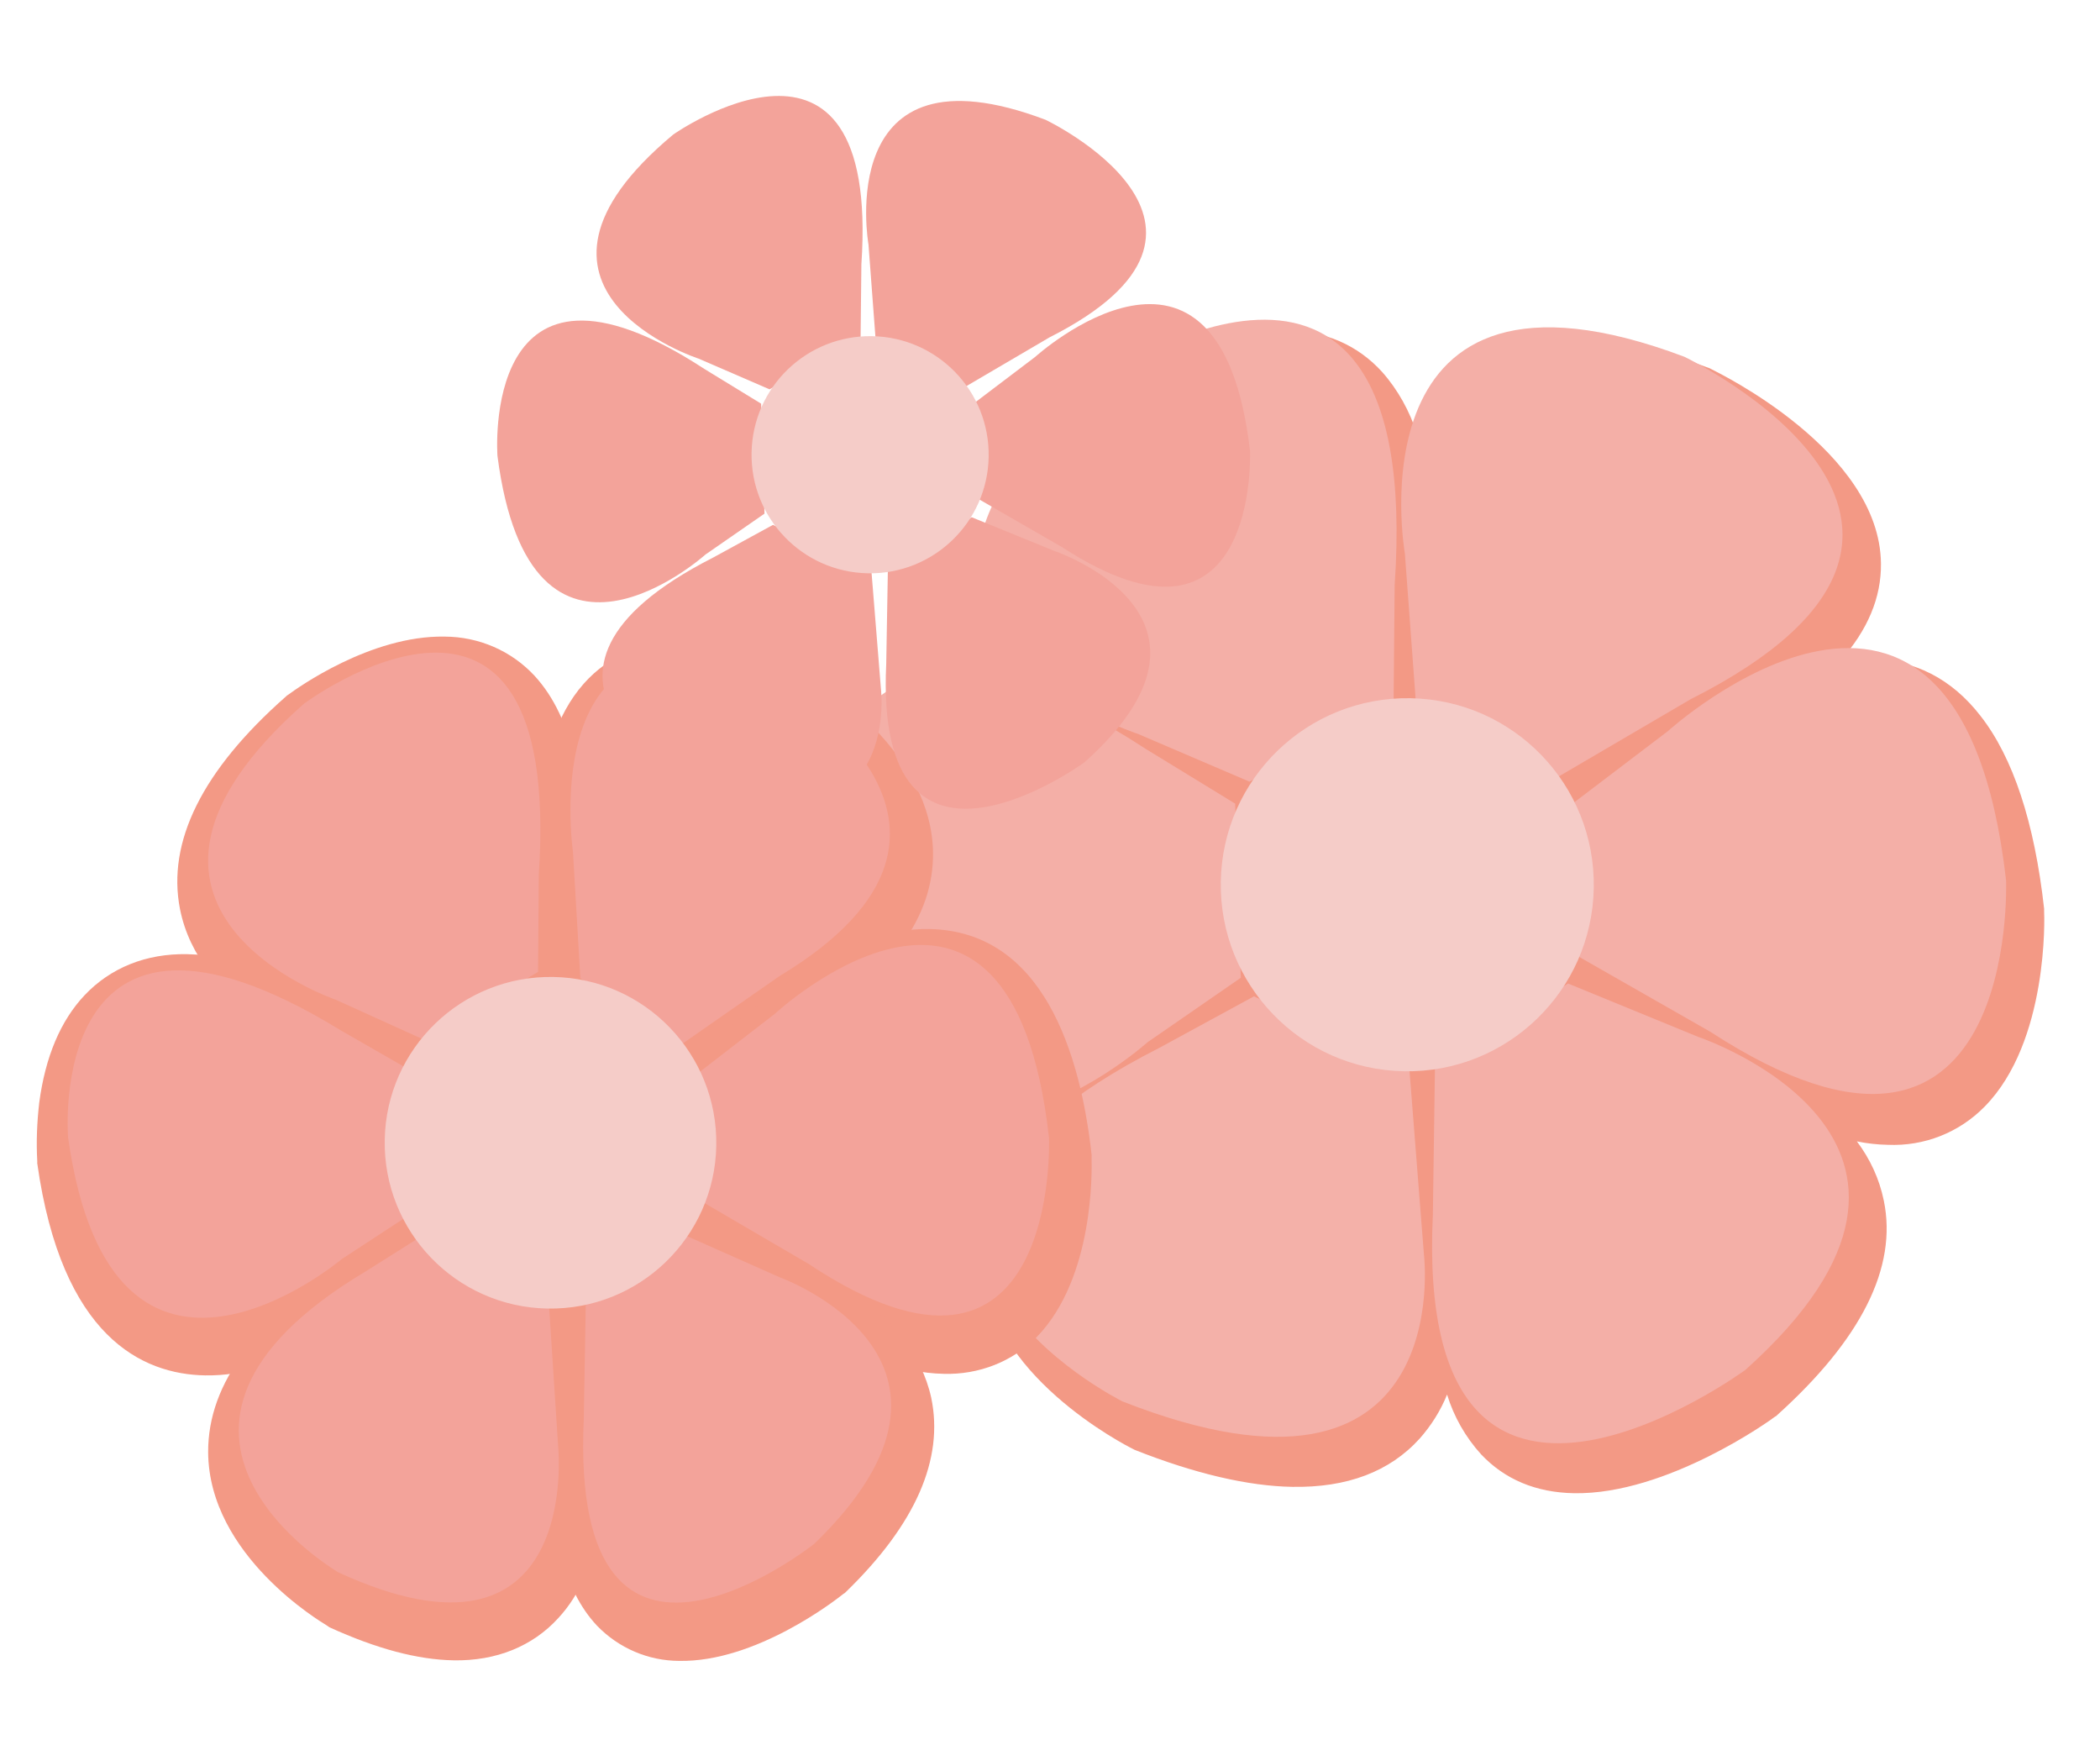 <?xml version="1.0" encoding="utf-8"?>
<!-- Generator: Adobe Illustrator 25.2.0, SVG Export Plug-In . SVG Version: 6.00 Build 0)  -->
<svg version="1.1" id="Layer_1" xmlns="http://www.w3.org/2000/svg" xmlns:xlink="http://www.w3.org/1999/xlink" x="0px" y="0px"
	 viewBox="0 0 435.7 363.1" style="enable-background:new 0 0 435.7 363.1;" xml:space="preserve">
<style type="text/css">
	.st0{opacity:0.803;}
	.st1{fill:#F08067;}
	.st2{fill:#F19B91;}
	.st3{fill:#F19E94;}
	.st4{fill:#F3BFBA;}
	.st5{fill:#F08D81;}
</style>
<g id="Group_39" transform="translate(-6797.801 -5807.788) rotate(16)" class="st0">
	<g id="Group_31" transform="translate(8288.235 3707.451) rotate(-15)">
		<g id="Group_14" transform="translate(0 0)">
			<path id="Path_30" class="st1" d="M183.8,266c-7.9,0-14.4-2.6-19.4-7.7c-3.3-3.5-5.8-7.7-7.3-12.3c-1.3,3.4-3.2,6.5-5.5,9.2
				c-6.1,7-14.9,10.5-26.3,10.5l0,0c-9.2,0-20.3-2.4-32.8-7.1l-0.2-0.1l-0.2-0.1c-1.3-0.6-31-15.1-31.5-37.8
				c-0.1-7,2.5-13.9,7.9-20.6c-1.9,0.3-3.8,0.5-5.7,0.5l0,0c-9.2,0-17-3.8-23.2-11.3c-7-8.4-11.9-21.7-14.5-39.6l0-0.1l0-0.1
				c-0.1-1.1-2.3-26.6,10.4-40.5c5.3-5.8,12.4-8.8,21-8.8c2.3,0,4.6,0.2,6.8,0.6c-3-3.8-5.1-8.2-6.2-12.9C54,73.3,62.5,57.2,82.3,40
				l0.1-0.1l0.1-0.1c0.8-0.6,19.3-14,37.2-14c8.2,0,15,2.8,20.2,8.3c3.4,3.7,5.9,8.1,7.5,12.8c1.3-3.5,3.1-6.7,5.4-9.6
				c6-7.3,14.9-11,26.3-11c8.2,0,17.9,2,28.8,5.9l0.2,0.1l0.2,0.1c1.4,0.7,35.2,16.3,35.8,39.7c0.2,7-2.5,13.8-8.1,20.3
				c2-0.3,4-0.5,6.1-0.5c9.3,0,17.1,3.8,23.2,11.4c6.9,8.5,11.6,21.9,13.9,39.8l0,0.2l0,0.2c0.1,1.1,1.4,27.1-11.6,40.8
				c-5.2,5.5-12.4,8.5-20,8.3l0,0c-2.1,0-4.3-0.2-6.4-0.6c2.8,3.6,4.8,7.7,5.8,12.2c3.1,13.8-4.2,28.9-21.5,45l-0.1,0.1l-0.2,0.1
				C224.5,250,203.1,266,183.8,266L183.8,266z"/>
			<path id="Path_31" class="st2" d="M113.9,119.6l-23.3-9.5c0,0-69.6-21.2-9.5-73.2c0,0,66.8-48.8,62.2,41.4l0.2,24L113.9,119.6z"
				/>
			<path id="Path_32" class="st2" d="M148.1,102.3l-2.8-30.6c0,0-13-66.9,57.3-41.8c0,0,73.5,33.6,2.5,71l-27.9,17L148.1,102.3z"/>
			<path id="Path_33" class="st2" d="M180.7,123.2l19.8-15.6c0,0,59.4-55.8,70.7,29.7c0,0,4.2,73.2-60.8,32.5l-28.3-15.5
				L180.7,123.2z"/>
			<path id="Path_34" class="st2" d="M180.7,160.3l27.2,10.6c0,0,63.6,20.1,11,68.9c0,0-67.9,51.6-65.4-31.1l-0.1-30.4L180.7,160.3z
				"/>
			<path id="Path_35" class="st3" d="M148.1,178.6l3.7,38.5c0,0,8,57.6-62,31.5c0,0-69.6-33.2,6.4-73.5l19.4-11L148.1,178.6z"/>
			<path id="Path_36" class="st2" d="M112.8,160.3L93.7,174c0,0-56.2,52.3-68.6-31.1c0,0-7.1-76.3,67.2-29.7l18.7,11L112.8,160.3z"
				/>
			<circle id="Ellipse_1" class="st4" cx="147" cy="140.4" r="38.7"/>
		</g>
	</g>
	<g id="Group_32" transform="translate(8165.012 3803.95) rotate(-15)">
		<g id="Group_18" transform="translate(0)">
			<path id="Path_43" class="st1" d="M67.7,118.3c-3.5-1.2-26.9-9.9-31.2-29.7c-3-13.9,4.1-28.9,21.2-44.5l0.2-0.2l0.3-0.2
				c1.7-1.3,16.8-12.6,32.2-12.6c7.1-0.1,13.9,2.7,18.8,7.8c8.2,8.6,11.7,23.6,10.6,45.7l0.2,24.2l-30.5,18.9L67.7,118.3z"/>
			<path id="Path_44" class="st1" d="M113.8,110.2l-2.3-29.8c-0.6-3.9-3.5-26.6,7.9-40c5.2-6.1,12.6-9.3,21.4-9.3
				c6.6,0,14.3,1.8,22.9,5.4l0.3,0.1l0.3,0.2c4.8,2.7,9.3,6,13.4,9.7c9.4,8.6,14.5,18.1,14.8,27.6c0.4,13.4-8.3,25.7-25.8,36.8
				l-24.2,17.5L113.8,110.2z"/>
			<path id="Path_45" class="st1" d="M196.6,182.2c-8.9,0-19.1-3.7-31.1-11.3l-26.5-14.9l-1.5-34l18.9-15.2
				c2.8-2.6,18.6-16.8,35.6-16.8c23.6,0,31.8,25.2,34.5,46.3l0,0.3l0,0.3c0.1,2.5,1,24.8-10.7,37.3
				C210.9,179.4,203.9,182.3,196.6,182.2z"/>
			<path id="Path_46" class="st1" d="M142.8,242.7c-6.4,0.1-12.6-2.4-17.2-7c-7.2-7.4-10.4-19.9-9.9-38.4l-0.1-28.2l26.9-19.2
				l23.9,10.1c2.8,1,23.4,9.1,27.7,27.2c2.9,12.7-2.8,26.3-16.9,40.5l-0.3,0.3l-0.3,0.2C174.8,229.7,158.6,242.7,142.8,242.7z"/>
			<path id="Path_47" class="st1" d="M96,243.4c-7.5,0-16-2.1-25.9-6.4l-0.3-0.2l-0.3-0.2c-1-0.6-24.7-14-25.2-35.5
				c-0.3-14.4,9.6-27.9,29.4-40.3l17.8-11.8l31.4,16.4l3,36.9c0.3,3.7,0.3,7.4-0.1,11.1c-0.9,8.7-3.7,15.8-8.3,20.9
				C112.3,240.2,104.8,243.4,96,243.4z"/>
			<path id="Path_48" class="st1" d="M43.4,185.2c-13.1,0-29.9-7.5-35.6-43.4l0-0.2l0-0.2c-0.3-4.1-0.2-8.1,0.2-12.2
				c1.1-9.5,4.1-17,9-22.4c5.3-5.8,12.6-8.9,21.1-8.9c10.3,0,22.4,4.2,37.1,12.8l19.3,10.6l1.9,36.8l-19.2,13
				C74.6,173.3,59.5,185.2,43.4,185.2z"/>
			<path id="Path_49" class="st1" d="M115.6,182.2c-23.3,0-42.1-18.9-42.1-42.1s18.9-42.1,42.1-42.1s42.1,18.9,42.1,42.1l0,0
				C157.6,163.3,138.8,182.1,115.6,182.2z"/>
		</g>
		<path id="Path_50" class="st5" d="M87.6,114.8l-18.5-8c0,0-55.2-17.8-7.6-61.3c0,0,53-40.9,49.3,34.7l0.2,20.1L87.6,114.8z"/>
		<path id="Path_51" class="st5" d="M119.8,101.5l-2-26.3c0,0-9.4-57.4,41.5-35.9c0,0,53.2,28.8,1.8,61l-20.2,14.6L119.8,101.5z"/>
		<path id="Path_52" class="st5" d="M144.1,121.1l16.1-12.9c0,0,48.2-46.4,57.4,24.7c0,0,3.4,60.8-49.4,27l-23-12.9L144.1,121.1z"/>
		<path id="Path_53" class="st5" d="M142.2,154.3l20.1,8.5c0,0,47,16.1,8.1,55.1c0,0-50.1,41.3-48.3-24.9l0-24.3L142.2,154.3z"/>
		<path id="Path_54" class="st5" d="M114.2,166l2.7,32.8c0,0,5.8,49.1-45.1,26.8c0,0-50.7-28.3,4.6-62.6l14.2-9.3L114.2,166z"/>
		<path id="Path_55" class="st5" d="M87.2,149.8l-15.9,10.8c0,0-46.9,40.9-57.2-24.3c0,0-5.9-59.7,56.1-23.2l15.6,8.6L87.2,149.8z"
			/>
		<circle id="Ellipse_3" class="st4" cx="114.2" cy="135.7" r="34.4"/>
	</g>
	<g id="Group_33" transform="translate(8219.012 3684.75) rotate(-15)">
		<g id="Group_16" transform="translate(0 0)">
			<path id="Path_37" class="st5" d="M73.9,79.8l-14.8-6.1c0,0-44.2-13.5-6.1-46.4c0,0,42.4-31,39.5,26.2l0.1,15.2L73.9,79.8z"/>
			<path id="Path_38" class="st5" d="M95.7,68.8l-1.8-19.4c0,0-8.3-42.5,36.3-26.5c0,0,46.7,21.3,1.6,45.1l-17.7,10.8L95.7,68.8z"/>
			<path id="Path_39" class="st5" d="M116.3,82l12.6-9.9c0,0,37.7-35.4,44.9,18.8c0,0,2.7,46.4-38.6,20.6l-17.9-9.9L116.3,82z"/>
			<path id="Path_40" class="st5" d="M116.3,105.6l17.3,6.7c0,0,40.4,12.8,7,43.7c0,0-43.1,32.7-41.5-19.7l0-19.3L116.3,105.6z"/>
			<path id="Path_41" class="st5" d="M95.7,117.2l2.4,24.4c0,0,5.1,36.6-39.3,20c0,0-44.2-21.1,4-46.7l12.3-7L95.7,117.2z"/>
			<path id="Path_42" class="st5" d="M73.3,105.6l-12.1,8.7c0,0-35.7,33.2-43.5-19.7c0,0-4.5-48.4,42.6-18.8l11.9,7L73.3,105.6z"/>
		</g>
		<circle id="Ellipse_2" class="st4" cx="95" cy="93" r="24.6"/>
	</g>
</g>
</svg>
